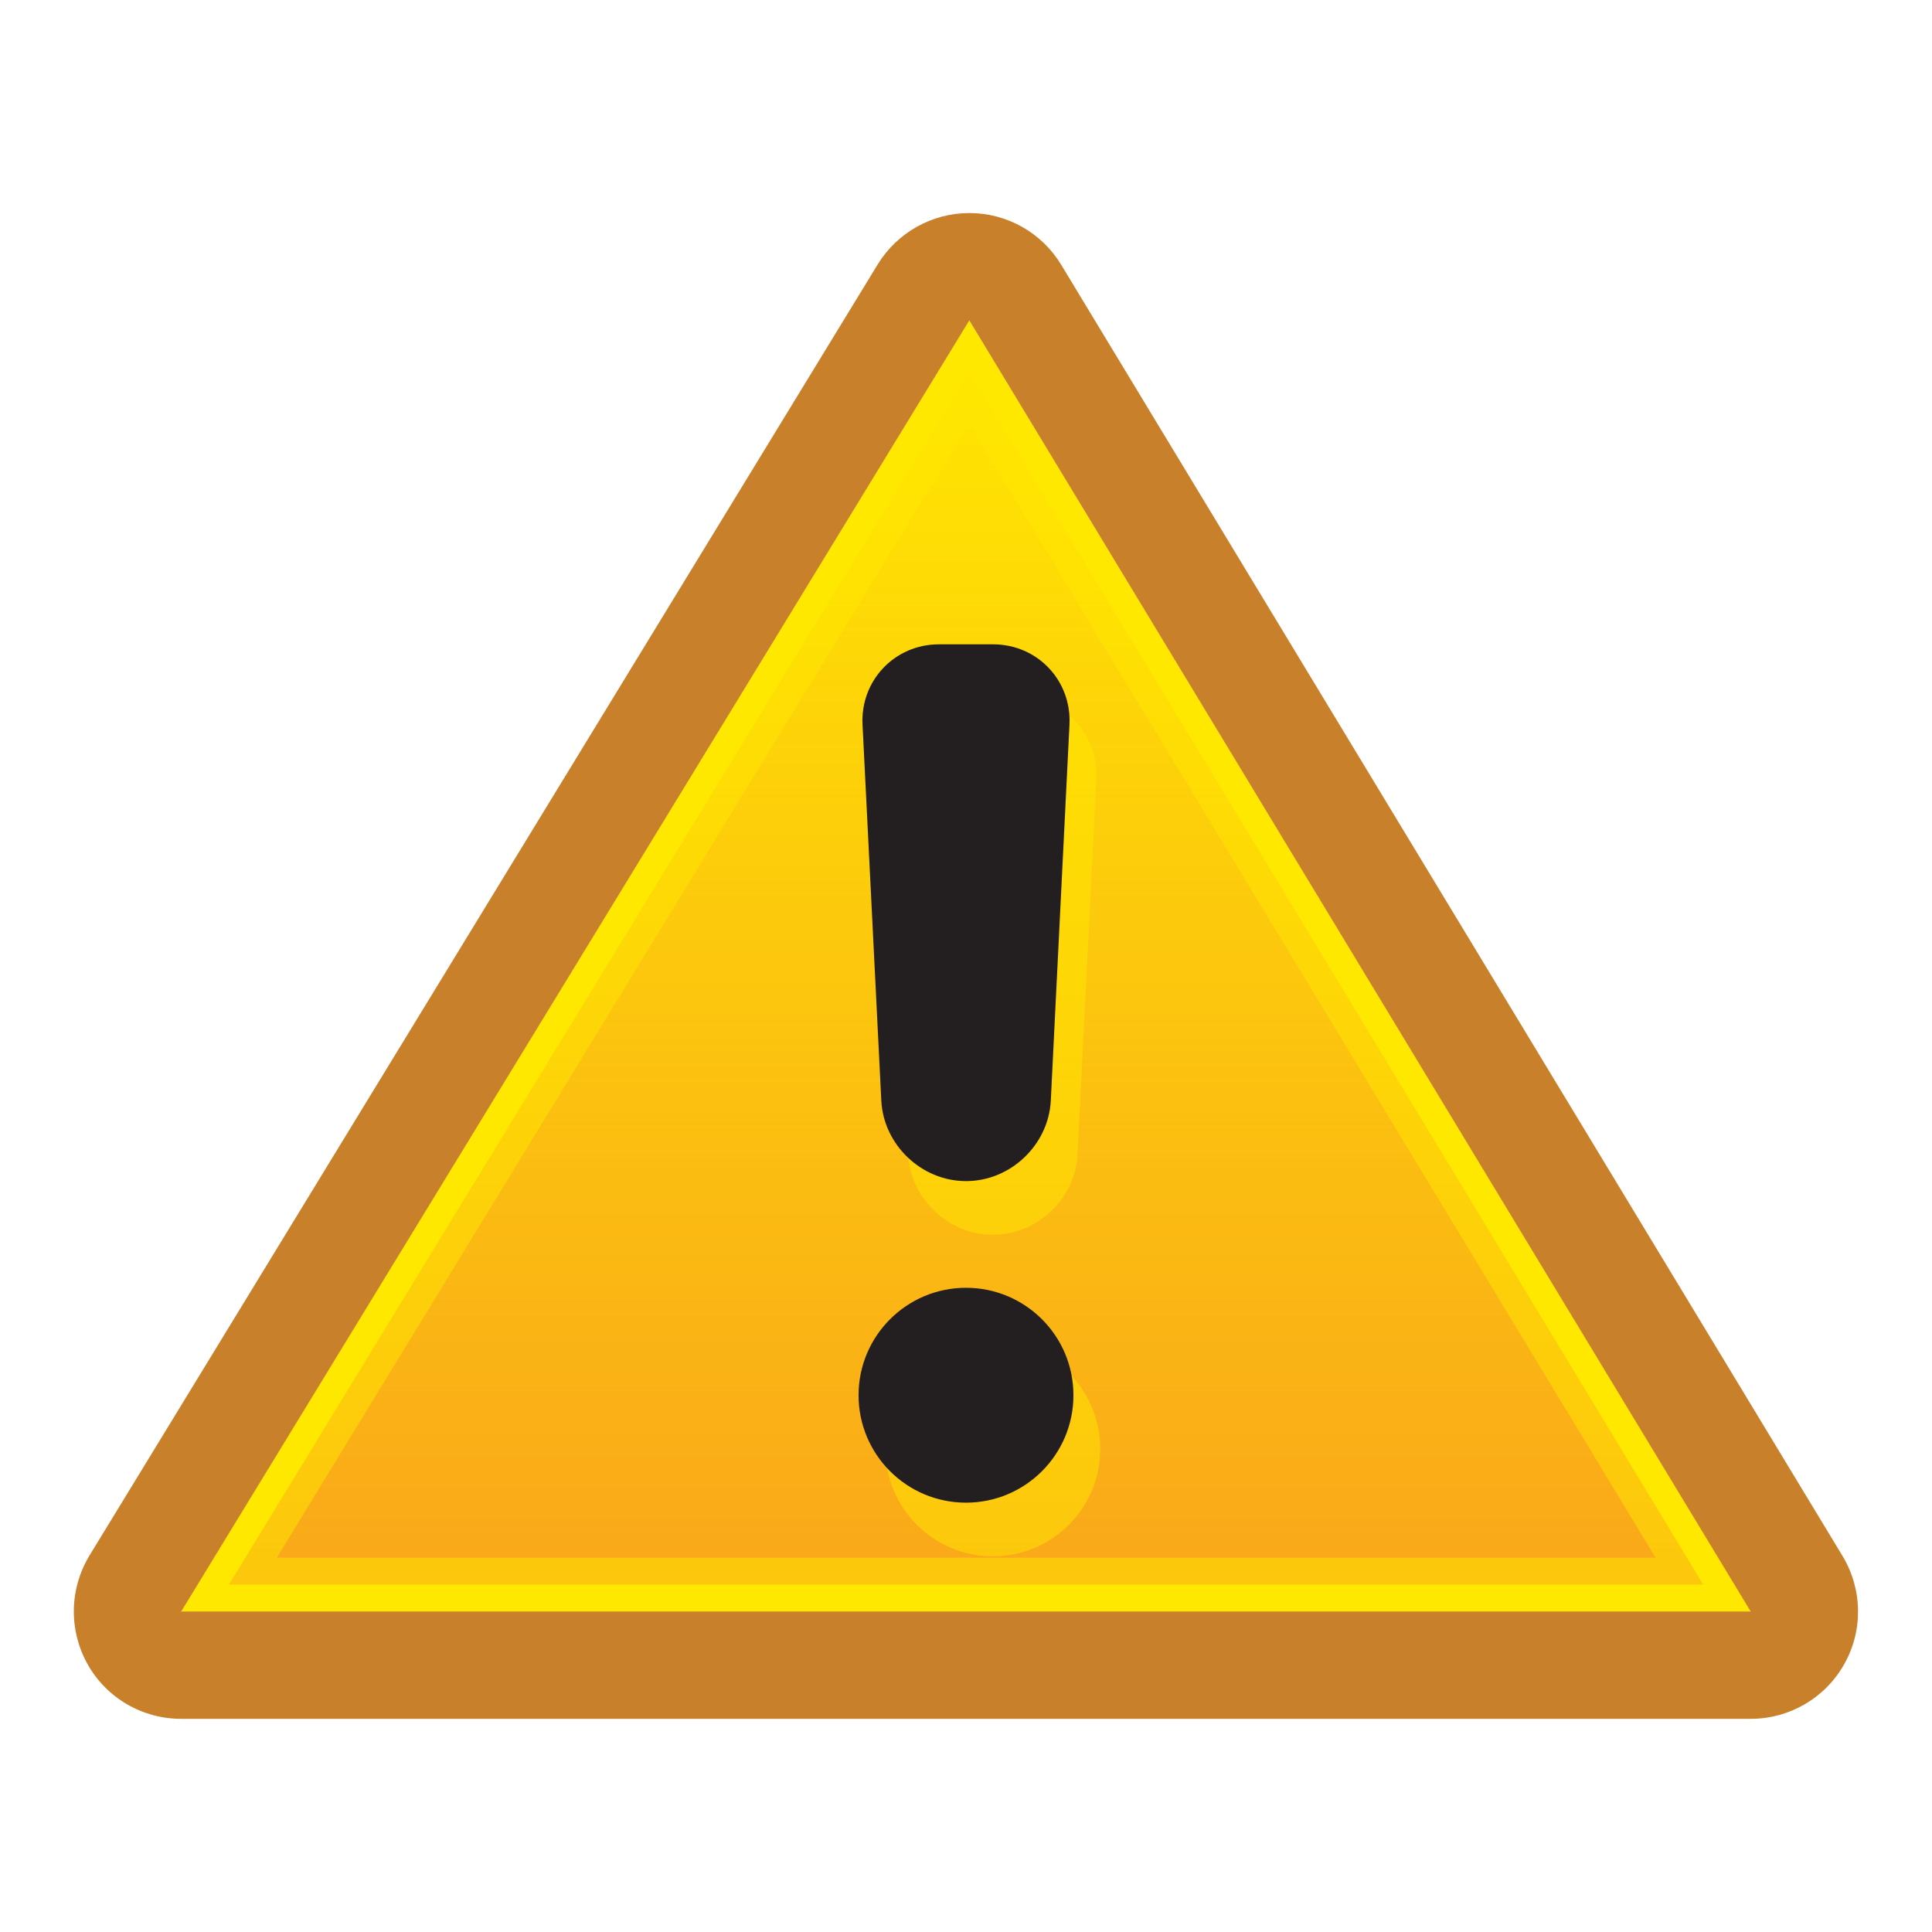 <?xml version="1.0" encoding="utf-8"?>
<!DOCTYPE svg PUBLIC "-//W3C//DTD SVG 1.1 Basic//EN" "http://www.w3.org/Graphics/SVG/1.1/DTD/svg11-basic.dtd">
<svg version="1.1" baseProfile="basic" id="Alert" xmlns="http://www.w3.org/2000/svg" xmlns:xlink="http://www.w3.org/1999/xlink"
	 x="0px" y="0px" width="18px" height="18px" viewBox="0 0 18 18" xml:space="preserve">
<g>
	<path fill-rule="evenodd" clip-rule="evenodd" fill="#FFE800" d="M9.031,2.985L1.688,15.014h14.624L9.031,2.985z"/>
	<linearGradient id="SVGID_1_" gradientUnits="userSpaceOnUse" x1="9" y1="15.014" x2="9" y2="2.985">
		<stop  offset="0" style="stop-color:#F9A61A"/>
		<stop  offset="1" style="stop-color:#F9A61A;stop-opacity:0"/>
	</linearGradient>
	<path fill-rule="evenodd" clip-rule="evenodd" fill="url(#SVGID_1_)" d="M9.031,2.985L1.688,15.014h14.624L9.031,2.985z"/>
	<g opacity="0.5">
		<path fill="#FFE800" d="M9.029,3.947l6.396,10.566H2.579L9.029,3.947 M9.031,2.985L1.688,15.014h14.624L9.031,2.985L9.031,2.985z"
			/>
	</g>
	<path fill="#FFE800" d="M9.03,3.466l6.838,11.297H2.133L9.03,3.466 M9.031,2.985L1.688,15.014h14.624L9.031,2.985L9.031,2.985z"/>
	<path fill="#C9802A" d="M9.031,2.985l7.28,12.029H1.688L9.031,2.985 M9.031,1.985c-0.349,0-0.672,0.182-0.854,0.479L0.834,14.492
		c-0.188,0.31-0.195,0.695-0.019,1.011s0.51,0.511,0.872,0.511h14.624c0.361,0,0.694-0.194,0.871-0.509
		c0.178-0.314,0.171-0.7-0.016-1.009L9.887,2.467C9.706,2.168,9.382,1.985,9.033,1.985C9.033,1.985,9.032,1.985,9.031,1.985
		L9.031,1.985z"/>
</g>
<g>
	<g opacity="0.5">
		<circle fill-rule="evenodd" clip-rule="evenodd" fill="#FFE800" cx="9.25" cy="13.499" r="1.001"/>
	</g>
	<g>
		<circle fill-rule="evenodd" clip-rule="evenodd" fill="#231F20" cx="9" cy="12.999" r="1.001"/>
	</g>
</g>
<g>
	<g opacity="0.5">
		<path fill-rule="evenodd" clip-rule="evenodd" fill="#FFE800" d="M10.039,10.755c-0.02,0.412-0.375,0.749-0.787,0.749H9.249
			c-0.413,0-0.767-0.337-0.788-0.749L8.286,7.252c-0.021-0.412,0.3-0.749,0.712-0.749h0.504c0.413,0,0.732,0.337,0.713,0.749
			L10.039,10.755z"/>
	</g>
	<g>
		<path fill-rule="evenodd" clip-rule="evenodd" fill="#231F20" d="M9.79,10.255c-0.021,0.412-0.375,0.749-0.788,0.749H8.999
			c-0.413,0-0.767-0.337-0.788-0.749L8.036,6.752c-0.021-0.412,0.3-0.749,0.712-0.749h0.504c0.413,0,0.733,0.337,0.712,0.749
			L9.79,10.255z"/>
	</g>
</g>
</svg>
